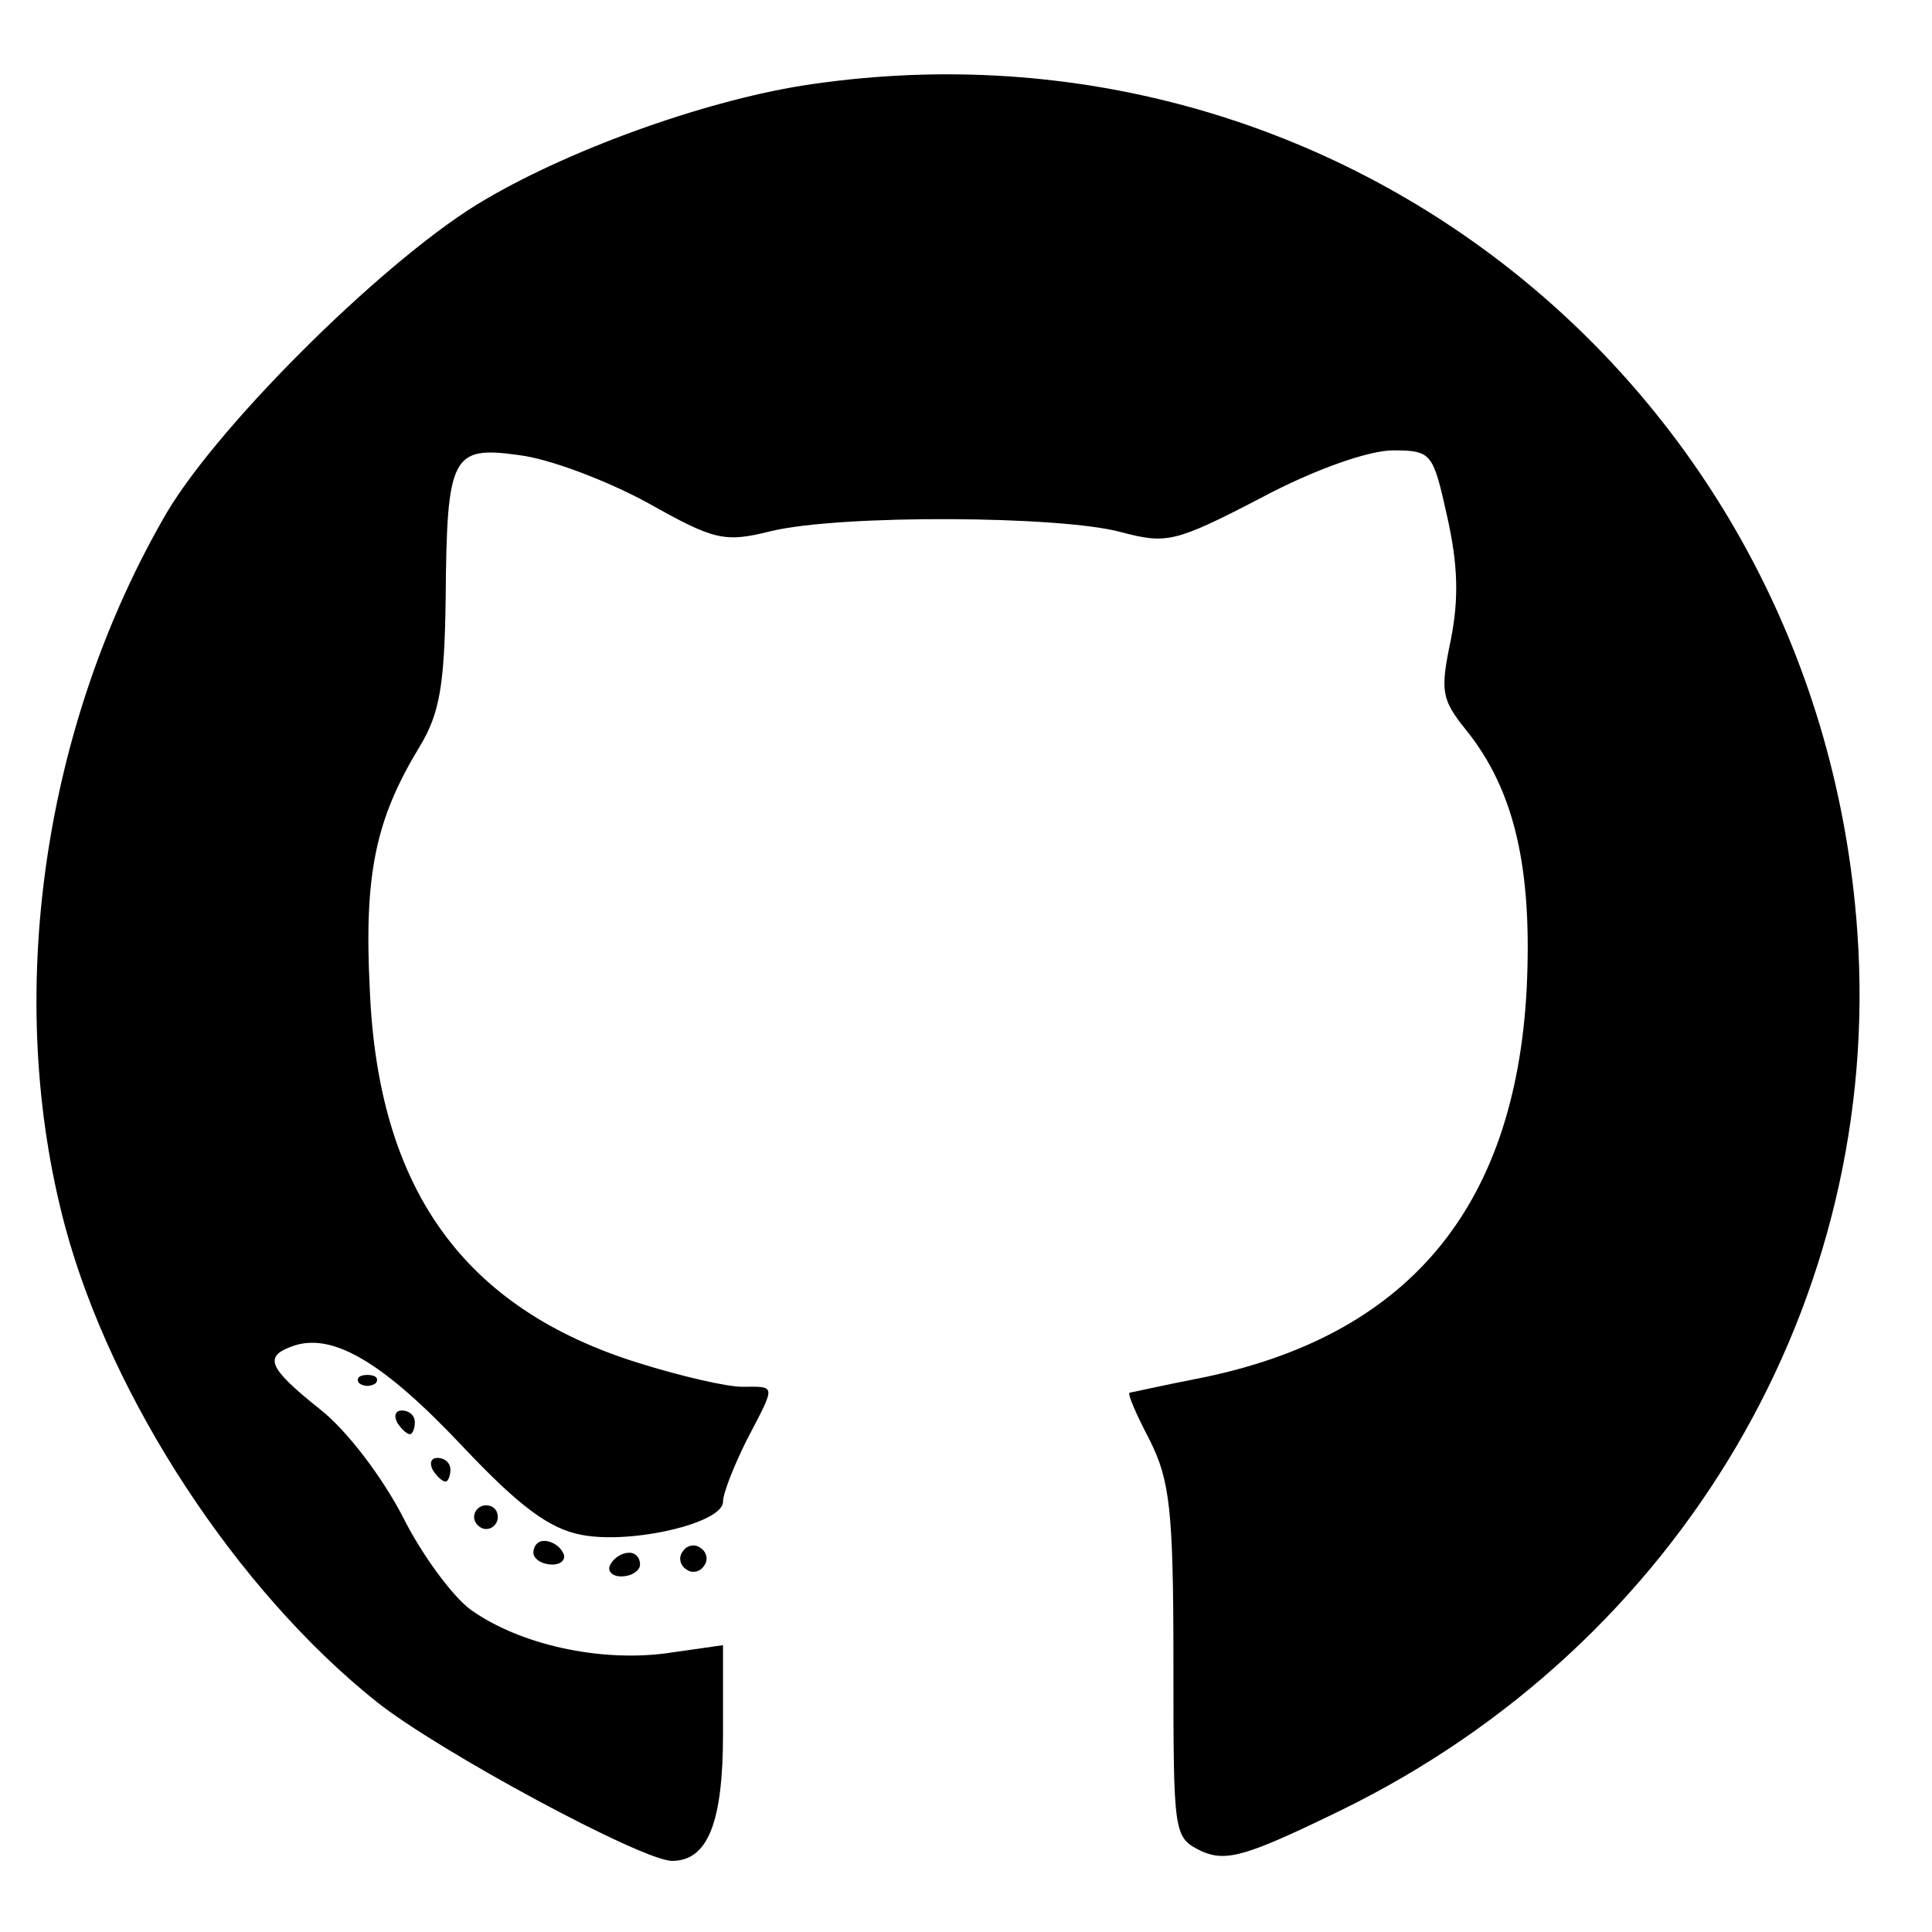 <?xml version="1.0" standalone="no"?>
<!DOCTYPE svg PUBLIC "-//W3C//DTD SVG 20010904//EN"
 "http://www.w3.org/TR/2001/REC-SVG-20010904/DTD/svg10.dtd">
<svg version="1.0" xmlns="http://www.w3.org/2000/svg"
 width="163pt" height="163pt" viewBox="0 0 163 163"
 preserveAspectRatio="xMidYMid meet">
<g transform="translate(0,163) scale(0.1,-0.1)"
fill="#000000" stroke="none">
<path d="M685 1559 c-84 -12 -200 -53 -275 -97 -80 -46 -223 -187 -269 -264
-105 -180 -138 -409 -86 -603 39 -145 145 -307 263 -401 53 -42 224 -134 249
-134 30 0 43 32 43 107 l0 75 -49 -7 c-55 -7 -122 7 -164 37 -15 11 -41 46
-57 78 -17 33 -47 73 -70 91 -45 36 -48 45 -21 54 33 10 75 -15 141 -85 49
-52 74 -70 101 -75 42 -8 119 10 119 28 0 7 9 30 20 52 25 48 25 45 -4 45 -13
0 -52 9 -87 20 -148 46 -220 147 -227 315 -5 98 5 144 42 205 17 28 21 52 22
125 1 121 5 129 62 121 25 -3 73 -21 108 -40 57 -32 65 -34 105 -24 59 14 244
13 295 -1 38 -10 45 -9 118 29 45 24 91 40 111 40 33 0 34 -2 46 -56 9 -40 10
-69 3 -104 -9 -43 -8 -50 13 -76 41 -51 56 -117 51 -219 -10 -185 -101 -293
-277 -328 -31 -6 -57 -12 -58 -12 -2 -1 6 -19 17 -40 17 -34 20 -59 20 -187 0
-148 0 -148 24 -160 21 -9 38 -4 118 35 286 140 457 431 435 741 -32 455 -434
780 -882 715z"/>
<path d="M303 463 c4 -3 10 -3 14 0 3 4 0 7 -7 7 -7 0 -10 -3 -7 -7z"/>
<path d="M335 430 c3 -5 8 -10 11 -10 2 0 4 5 4 10 0 6 -5 10 -11 10 -5 0 -7
-4 -4 -10z"/>
<path d="M365 390 c3 -5 8 -10 11 -10 2 0 4 5 4 10 0 6 -5 10 -11 10 -5 0 -7
-4 -4 -10z"/>
<path d="M400 350 c0 -5 5 -10 10 -10 6 0 10 5 10 10 0 6 -4 10 -10 10 -5 0
-10 -4 -10 -10z"/>
<path d="M450 320 c0 -5 7 -10 16 -10 8 0 12 5 9 10 -3 6 -10 10 -16 10 -5 0
-9 -4 -9 -10z"/>
<path d="M576 321 c-4 -5 -2 -12 3 -15 5 -4 12 -2 15 3 4 5 2 12 -3 15 -5 4
-12 2 -15 -3z"/>
<path d="M515 310 c-3 -5 1 -10 9 -10 9 0 16 5 16 10 0 6 -4 10 -9 10 -6 0
-13 -4 -16 -10z"/>
</g>
</svg>
